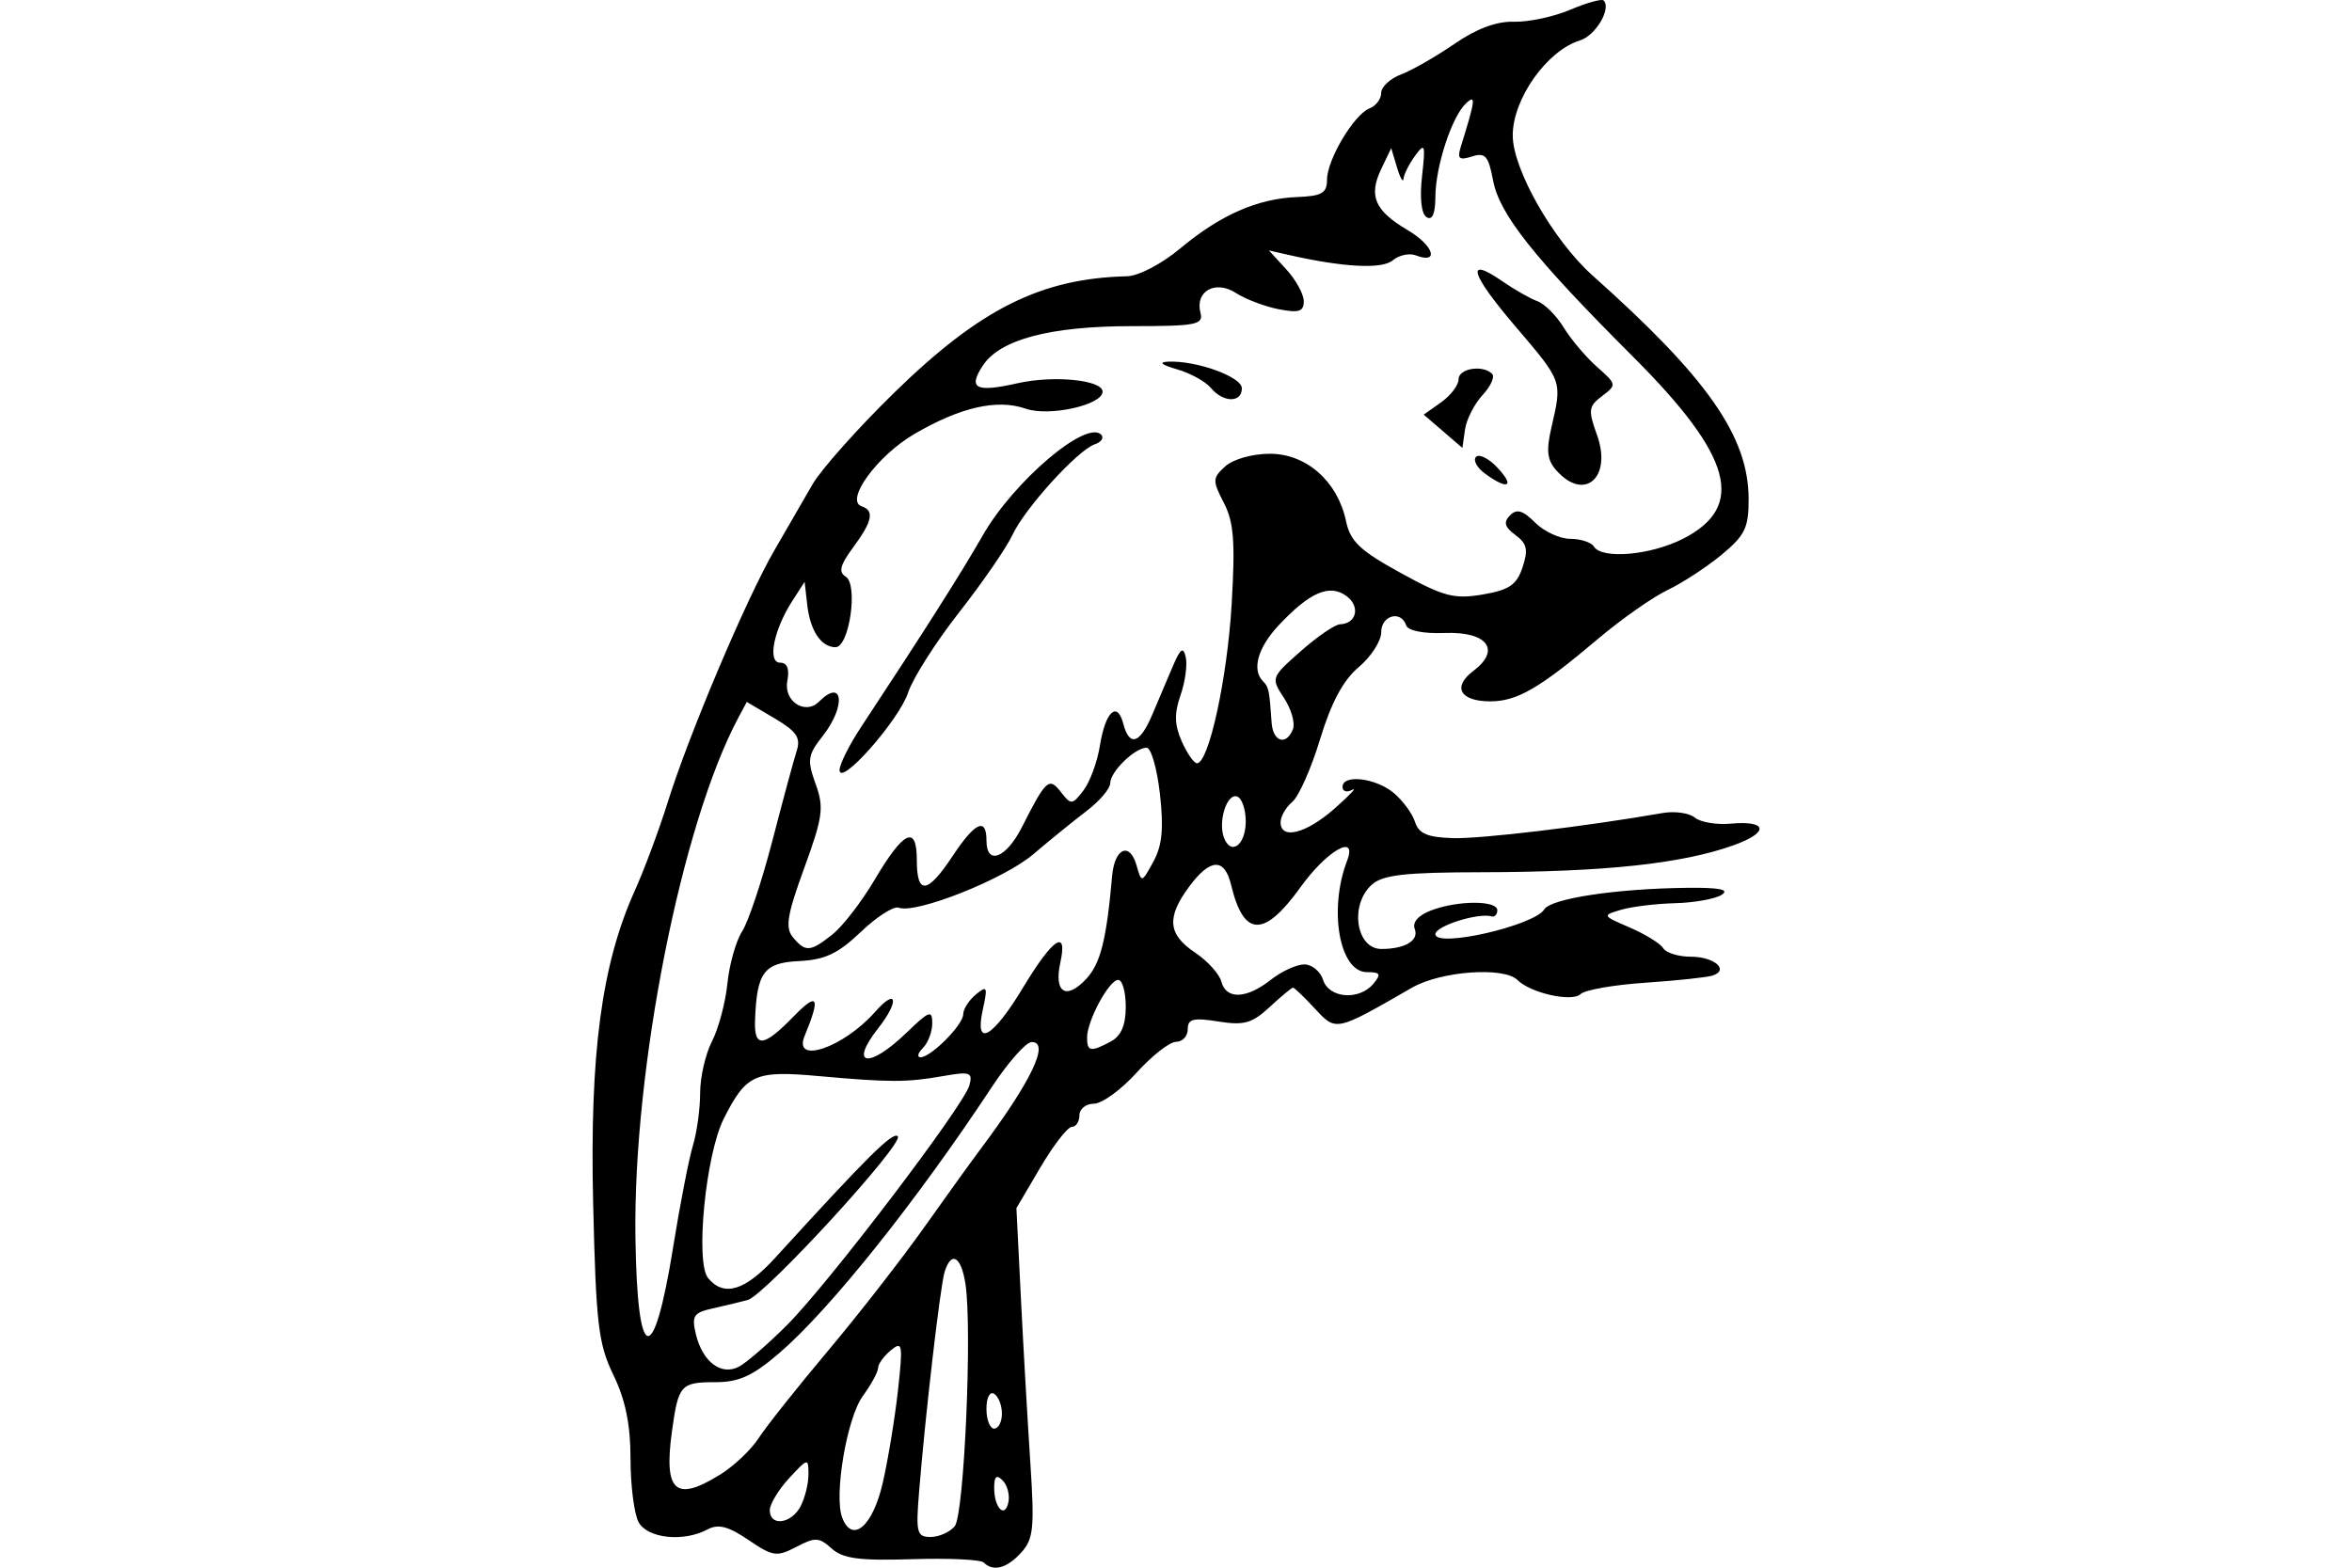 <?xml version="1.0" encoding="UTF-8" standalone="no"?>
<!-- Created with Inkscape (http://www.inkscape.org/) -->
<svg id="svg2" xmlns:rdf="http://www.w3.org/1999/02/22-rdf-syntax-ns#" xmlns="http://www.w3.org/2000/svg" height="45" width="67.5" version="1.1" xmlns:cc="http://creativecommons.org/ns#" xmlns:dc="http://purl.org/dc/elements/1.1/">
 <g id="g3367">
  <rect id="rect2990" opacity="0" height="45" width="67.5" y="0" x="3.5527e-15"/>
  <path id="path4079" d="m28.229 44.851c-0.085-0.085-1.01-0.128-2.056-0.095-1.514 0.047-1.984-0.015-2.306-0.307-0.359-0.325-0.473-0.33-1.014-0.046-0.56 0.293-0.673 0.277-1.375-0.2-0.578-0.392-0.865-0.466-1.171-0.302-0.693 0.371-1.729 0.26-1.982-0.212-0.126-0.236-0.23-1.054-0.23-1.818 0-0.977-0.145-1.688-0.49-2.4-0.434-0.896-0.5-1.458-0.582-4.911-0.102-4.302 0.24-6.875 1.192-8.987 0.275-0.611 0.703-1.76 0.951-2.554 0.606-1.941 2.26-5.848 3.057-7.221 0.355-0.612 0.846-1.462 1.091-1.888 0.244-0.426 1.294-1.606 2.332-2.622 2.475-2.421 4.224-3.298 6.697-3.358 0.335-0.008 0.998-0.355 1.534-0.803 1.147-0.958 2.215-1.427 3.352-1.471 0.707-0.028 0.854-0.113 0.855-0.497 0.001-0.577 0.777-1.878 1.222-2.049 0.183-0.07 0.332-0.269 0.332-0.442s0.257-0.413 0.572-0.532 1.003-0.514 1.531-0.877c0.634-0.436 1.211-0.651 1.704-0.635 0.41 0.013 1.136-0.14 1.613-0.342 0.477-0.202 0.911-0.323 0.964-0.269 0.23 0.23-0.229 1.009-0.676 1.146-0.95 0.292-1.932 1.678-1.932 2.727 0 0.976 1.166 3.021 2.3 4.031 3.293 2.935 4.463 4.611 4.47 6.401 0.003 0.828-0.102 1.048-0.773 1.604-0.428 0.354-1.127 0.811-1.555 1.016-0.428 0.204-1.327 0.836-1.999 1.404-1.681 1.421-2.319 1.79-3.088 1.79-0.867 0-1.097-0.412-0.486-0.872 0.803-0.606 0.402-1.136-0.823-1.09-0.611 0.023-1.053-0.065-1.105-0.221-0.148-0.443-0.716-0.285-0.716 0.199 0 0.252-0.29 0.703-0.645 1.002-0.446 0.375-0.788 1.014-1.108 2.066-0.254 0.838-0.614 1.649-0.798 1.802s-0.336 0.416-0.336 0.585c0 0.514 0.735 0.325 1.555-0.399 0.428-0.378 0.652-0.617 0.5-0.533-0.153 0.084-0.278 0.048-0.278-0.082 0-0.372 0.952-0.26 1.47 0.173 0.259 0.217 0.533 0.59 0.61 0.83 0.107 0.337 0.354 0.443 1.084 0.466 0.806 0.025 3.815-0.335 6.021-0.72 0.349-0.061 0.766-0.002 0.925 0.131 0.16 0.133 0.624 0.211 1.031 0.174 1.068-0.097 1.11 0.254 0.074 0.623-1.483 0.528-3.689 0.764-7.213 0.771-2.225 0.004-2.849 0.075-3.165 0.361-0.64 0.579-0.449 1.842 0.279 1.842 0.676 0 1.083-0.243 0.957-0.571-0.075-0.195 0.102-0.396 0.473-0.537 0.76-0.289 1.896-0.291 1.896-0.003 0 0.122-0.075 0.201-0.167 0.175-0.388-0.109-1.61 0.279-1.61 0.511 0 0.404 2.835-0.242 3.125-0.712 0.193-0.312 2.064-0.595 4.093-0.618 0.937-0.011 1.234 0.049 0.999 0.2-0.183 0.118-0.783 0.227-1.333 0.241-0.55 0.014-1.249 0.099-1.555 0.189-0.547 0.161-0.544 0.168 0.251 0.51 0.443 0.191 0.874 0.457 0.957 0.592 0.083 0.135 0.439 0.245 0.791 0.245 0.678 0 1.118 0.382 0.625 0.542-0.16 0.052-1.029 0.144-1.931 0.205-0.901 0.061-1.736 0.207-1.855 0.326-0.238 0.238-1.436-0.028-1.81-0.403-0.389-0.389-2.198-0.258-3.028 0.219-2.205 1.269-2.174 1.262-2.789 0.599-0.306-0.33-0.588-0.6-0.626-0.6s-0.34 0.25-0.669 0.556c-0.506 0.469-0.738 0.534-1.476 0.416-0.719-0.115-0.876-0.075-0.876 0.221 0 0.199-0.15 0.362-0.334 0.362-0.184 0-0.695 0.4-1.136 0.888s-0.991 0.888-1.221 0.888c-0.23 0-0.418 0.15-0.418 0.333s-0.098 0.333-0.218 0.333c-0.12 0-0.526 0.525-0.904 1.166l-0.686 1.166 0.127 2.554c0.07 1.405 0.192 3.529 0.27 4.721 0.126 1.902 0.094 2.221-0.257 2.61-0.411 0.455-0.806 0.56-1.079 0.288zm-0.829-1.041c0.271-0.326 0.507-5.689 0.306-6.966-0.124-0.788-0.408-0.947-0.597-0.333-0.125 0.404-0.555 4.111-0.734 6.33-0.094 1.157-0.062 1.277 0.333 1.277 0.24 0 0.551-0.138 0.692-0.307zm-2.065-1.247c0.153-0.672 0.35-1.87 0.437-2.663 0.145-1.321 0.128-1.416-0.207-1.139-0.201 0.166-0.365 0.394-0.365 0.507s-0.198 0.475-0.439 0.806c-0.457 0.626-0.834 2.856-0.59 3.492 0.289 0.753 0.879 0.245 1.163-1.002zm-2.363 0.681c0.126-0.236 0.23-0.651 0.23-0.921 0-0.478-0.015-0.475-0.555 0.108-0.305 0.33-0.555 0.744-0.555 0.921 0 0.469 0.612 0.394 0.881-0.108zm5.803-0.749c-0.176-0.176-0.243-0.118-0.243 0.209 0 0.587 0.311 0.899 0.409 0.411 0.042-0.207-0.033-0.486-0.167-0.62zm-8.121-0.158c0.399-0.246 0.902-0.721 1.118-1.055 0.216-0.334 1.107-1.456 1.98-2.495 0.873-1.038 2.119-2.637 2.769-3.554 0.65-0.916 1.37-1.916 1.599-2.221 1.481-1.975 2.027-3.118 1.482-3.099-0.161 0.006-0.669 0.58-1.129 1.277-2.172 3.292-4.652 6.398-6.111 7.652-0.758 0.652-1.154 0.833-1.828 0.833-1 0-1.066 0.075-1.25 1.413-0.237 1.728 0.098 2.034 1.369 1.248zm8.1-1.76c0-0.237-0.1-0.493-0.222-0.568-0.126-0.078-0.222 0.109-0.222 0.431 0 0.313 0.1 0.568 0.222 0.568 0.122 0 0.222-0.194 0.222-0.431zm-6.168-2.541c1.192-1.192 5.08-6.304 5.235-6.883 0.1-0.373 0.02-0.401-0.754-0.265-1.056 0.185-1.524 0.184-3.589-0.001-1.815-0.163-2.063-0.051-2.707 1.224-0.519 1.028-0.823 4.126-0.449 4.577 0.456 0.549 1.062 0.364 1.933-0.592 2.664-2.922 3.369-3.62 3.51-3.479 0.196 0.196-3.81 4.566-4.309 4.7-0.201 0.054-0.649 0.161-0.997 0.239-0.556 0.124-0.615 0.214-0.488 0.742 0.192 0.799 0.731 1.202 1.241 0.929 0.216-0.116 0.834-0.651 1.373-1.19zm-3.266-2.248c0.197-1.221 0.451-2.527 0.565-2.902 0.114-0.375 0.208-1.055 0.208-1.51 0-0.455 0.153-1.124 0.341-1.487 0.187-0.362 0.386-1.109 0.442-1.659 0.056-0.55 0.246-1.223 0.423-1.496 0.177-0.273 0.568-1.445 0.869-2.606 0.301-1.16 0.614-2.32 0.697-2.577 0.121-0.376-0.005-0.559-0.641-0.935l-0.792-0.467-0.24 0.448c-1.631 3.048-3.023 10.067-2.956 14.908 0.051 3.683 0.517 3.804 1.085 0.282zm6.703-6.15c0.643-0.623 0.732-0.656 0.732-0.267 0 0.244-0.12 0.563-0.267 0.71-0.147 0.147-0.178 0.267-0.07 0.267 0.3 0 1.225-0.931 1.225-1.233 0-0.147 0.163-0.402 0.362-0.568 0.326-0.271 0.346-0.227 0.199 0.443-0.242 1.103 0.284 0.807 1.166-0.657 0.849-1.408 1.278-1.691 1.06-0.699-0.189 0.862 0.168 1.084 0.745 0.464 0.409-0.439 0.581-1.123 0.742-2.954 0.071-0.803 0.505-0.991 0.701-0.304 0.145 0.508 0.146 0.508 0.483-0.108 0.253-0.462 0.3-0.949 0.188-1.943-0.083-0.73-0.254-1.326-0.382-1.326-0.337 0-1.044 0.688-1.044 1.017 0 0.155-0.305 0.514-0.678 0.798-0.373 0.284-1.062 0.843-1.531 1.243-0.843 0.718-3.365 1.719-3.863 1.534-0.142-0.053-0.63 0.26-1.086 0.695-0.654 0.624-1.028 0.801-1.774 0.837-1.01 0.049-1.212 0.321-1.262 1.705-0.029 0.798 0.244 0.771 1.102-0.111 0.702-0.721 0.787-0.575 0.321 0.555-0.344 0.835 1.118 0.335 2.023-0.691 0.631-0.716 0.704-0.312 0.086 0.474-0.853 1.085-0.262 1.169 0.822 0.118zm5.855 0.258c0.298-0.159 0.43-0.466 0.43-0.999 0-0.423-0.097-0.77-0.216-0.77-0.261 0-0.894 1.172-0.894 1.655 0 0.405 0.104 0.423 0.681 0.114zm4.589-1.769c0.311-0.244 0.744-0.444 0.964-0.444s0.463 0.2 0.54 0.444c0.169 0.532 1.039 0.598 1.444 0.111 0.231-0.278 0.2-0.333-0.186-0.333-0.788 0-1.107-1.796-0.568-3.2 0.305-0.796-0.579-0.294-1.334 0.757-1.05 1.461-1.635 1.444-1.994-0.056-0.189-0.79-0.599-0.775-1.206 0.046-0.654 0.884-0.611 1.368 0.168 1.89 0.359 0.24 0.699 0.615 0.756 0.833 0.136 0.522 0.718 0.502 1.417-0.048zm-12.573-1.308c0.291-0.231 0.829-0.928 1.196-1.548 0.845-1.43 1.222-1.609 1.222-0.579 0 1.008 0.303 0.974 1.026-0.118 0.646-0.977 0.973-1.126 0.973-0.444 0 0.723 0.564 0.508 1.018-0.389 0.694-1.37 0.777-1.444 1.121-1.002 0.288 0.371 0.321 0.369 0.642-0.047 0.186-0.241 0.399-0.818 0.473-1.282 0.157-0.983 0.497-1.304 0.673-0.634 0.175 0.669 0.475 0.576 0.828-0.255 0.168-0.397 0.434-1.022 0.589-1.388 0.223-0.524 0.303-0.581 0.375-0.268 0.05 0.219-0.017 0.711-0.151 1.093-0.182 0.521-0.173 0.851 0.036 1.323 0.153 0.345 0.35 0.628 0.437 0.628 0.339 0 0.869-2.433 0.995-4.56 0.106-1.797 0.063-2.361-0.224-2.916-0.331-0.641-0.328-0.712 0.042-1.048 0.227-0.205 0.778-0.36 1.283-0.36 1.045 0 1.942 0.794 2.181 1.931 0.123 0.585 0.398 0.846 1.568 1.489 1.238 0.681 1.537 0.759 2.355 0.62 0.763-0.13 0.975-0.275 1.144-0.782 0.168-0.503 0.128-0.68-0.205-0.926-0.311-0.23-0.349-0.367-0.156-0.563 0.194-0.197 0.367-0.147 0.722 0.207 0.257 0.257 0.71 0.466 1.008 0.466 0.298 0 0.604 0.1 0.679 0.222 0.23 0.372 1.631 0.249 2.559-0.225 1.812-0.925 1.417-2.371-1.424-5.212-2.859-2.858-3.848-4.104-4.029-5.072-0.133-0.707-0.223-0.81-0.607-0.688-0.366 0.116-0.426 0.065-0.322-0.271 0.424-1.361 0.444-1.528 0.151-1.254-0.406 0.379-0.874 1.811-0.878 2.685-0.002 0.483-0.088 0.683-0.251 0.582-0.152-0.093-0.203-0.542-0.132-1.173 0.103-0.917 0.083-0.977-0.196-0.595-0.172 0.234-0.322 0.532-0.334 0.661-0.012 0.129-0.097-0.015-0.188-0.32l-0.166-0.555-0.286 0.597c-0.372 0.778-0.189 1.197 0.767 1.762 0.745 0.44 0.91 0.982 0.218 0.717-0.181-0.069-0.477-0.004-0.657 0.146-0.312 0.259-1.42 0.2-2.997-0.159l-0.555-0.126 0.5 0.545c0.275 0.3 0.5 0.711 0.5 0.914 0 0.297-0.141 0.341-0.722 0.228-0.397-0.078-0.947-0.287-1.223-0.465-0.592-0.383-1.182-0.053-1.019 0.57 0.089 0.339-0.125 0.381-1.966 0.381-2.348 0-3.789 0.381-4.281 1.133-0.433 0.661-0.203 0.777 1.006 0.504 1.032-0.232 2.431-0.092 2.431 0.243 0 0.384-1.534 0.724-2.207 0.489-0.819-0.286-1.879-0.043-3.203 0.732-1.06 0.622-1.994 1.906-1.504 2.07 0.372 0.124 0.309 0.431-0.243 1.178-0.377 0.51-0.428 0.71-0.214 0.842 0.363 0.224 0.103 2.025-0.293 2.025-0.412 0-0.727-0.472-0.812-1.216l-0.075-0.66-0.354 0.549c-0.536 0.833-0.72 1.771-0.348 1.771 0.202 0 0.273 0.178 0.206 0.524-0.112 0.583 0.513 0.991 0.91 0.594 0.693-0.693 0.781 0.128 0.105 0.987-0.43 0.547-0.451 0.689-0.204 1.374 0.246 0.68 0.21 0.945-0.326 2.416-0.492 1.349-0.551 1.714-0.324 1.988 0.359 0.433 0.498 0.423 1.138-0.085zm0.201-4.717c0.002-0.167 0.277-0.718 0.611-1.224 1.77-2.682 2.897-4.456 3.494-5.503 0.892-1.562 2.989-3.344 3.406-2.894 0.081 0.088-0.002 0.21-0.186 0.272-0.492 0.167-2.007 1.835-2.364 2.602-0.17 0.366-0.858 1.365-1.528 2.22-0.67 0.854-1.329 1.891-1.465 2.303-0.264 0.801-1.975 2.732-1.968 2.222zm18.528-8.504c-0.237-0.173-0.355-0.391-0.262-0.484 0.093-0.093 0.371 0.049 0.619 0.315 0.508 0.545 0.296 0.646-0.357 0.169zm2.058-0.078c-0.284-0.314-0.314-0.572-0.151-1.277 0.305-1.314 0.313-1.289-1.037-2.871-1.299-1.522-1.448-2.041-0.37-1.294 0.343 0.238 0.793 0.493 0.999 0.568 0.207 0.074 0.547 0.415 0.757 0.758s0.64 0.851 0.957 1.13c0.563 0.497 0.566 0.515 0.143 0.834-0.391 0.295-0.405 0.403-0.148 1.113 0.439 1.214-0.348 1.924-1.149 1.038zm-3.267-1.141-0.555-0.477 0.5-0.354c0.275-0.195 0.5-0.492 0.5-0.66 0-0.313 0.695-0.426 0.964-0.156 0.083 0.083-0.042 0.357-0.277 0.611-0.235 0.253-0.46 0.698-0.502 0.987l-0.075 0.527-0.555-0.477zm-6.663-1.243c-0.152-0.184-0.589-0.425-0.971-0.535-0.454-0.132-0.54-0.208-0.25-0.22 0.814-0.034 2.11 0.436 2.11 0.766 0 0.421-0.536 0.414-0.889-0.011zm1 12.438c0-0.346-0.112-0.667-0.249-0.712-0.293-0.098-0.552 0.724-0.374 1.187 0.202 0.525 0.624 0.204 0.624-0.475zm1.356-2.647c0.067-0.173-0.05-0.576-0.259-0.895-0.376-0.574-0.372-0.586 0.483-1.341 0.474-0.419 0.982-0.766 1.127-0.771 0.477-0.017 0.589-0.515 0.183-0.812-0.486-0.355-1.054-0.109-1.947 0.844-0.597 0.638-0.775 1.275-0.447 1.603 0.164 0.164 0.184 0.259 0.247 1.187 0.038 0.556 0.425 0.673 0.613 0.185z"/>
 </g>
</svg>

